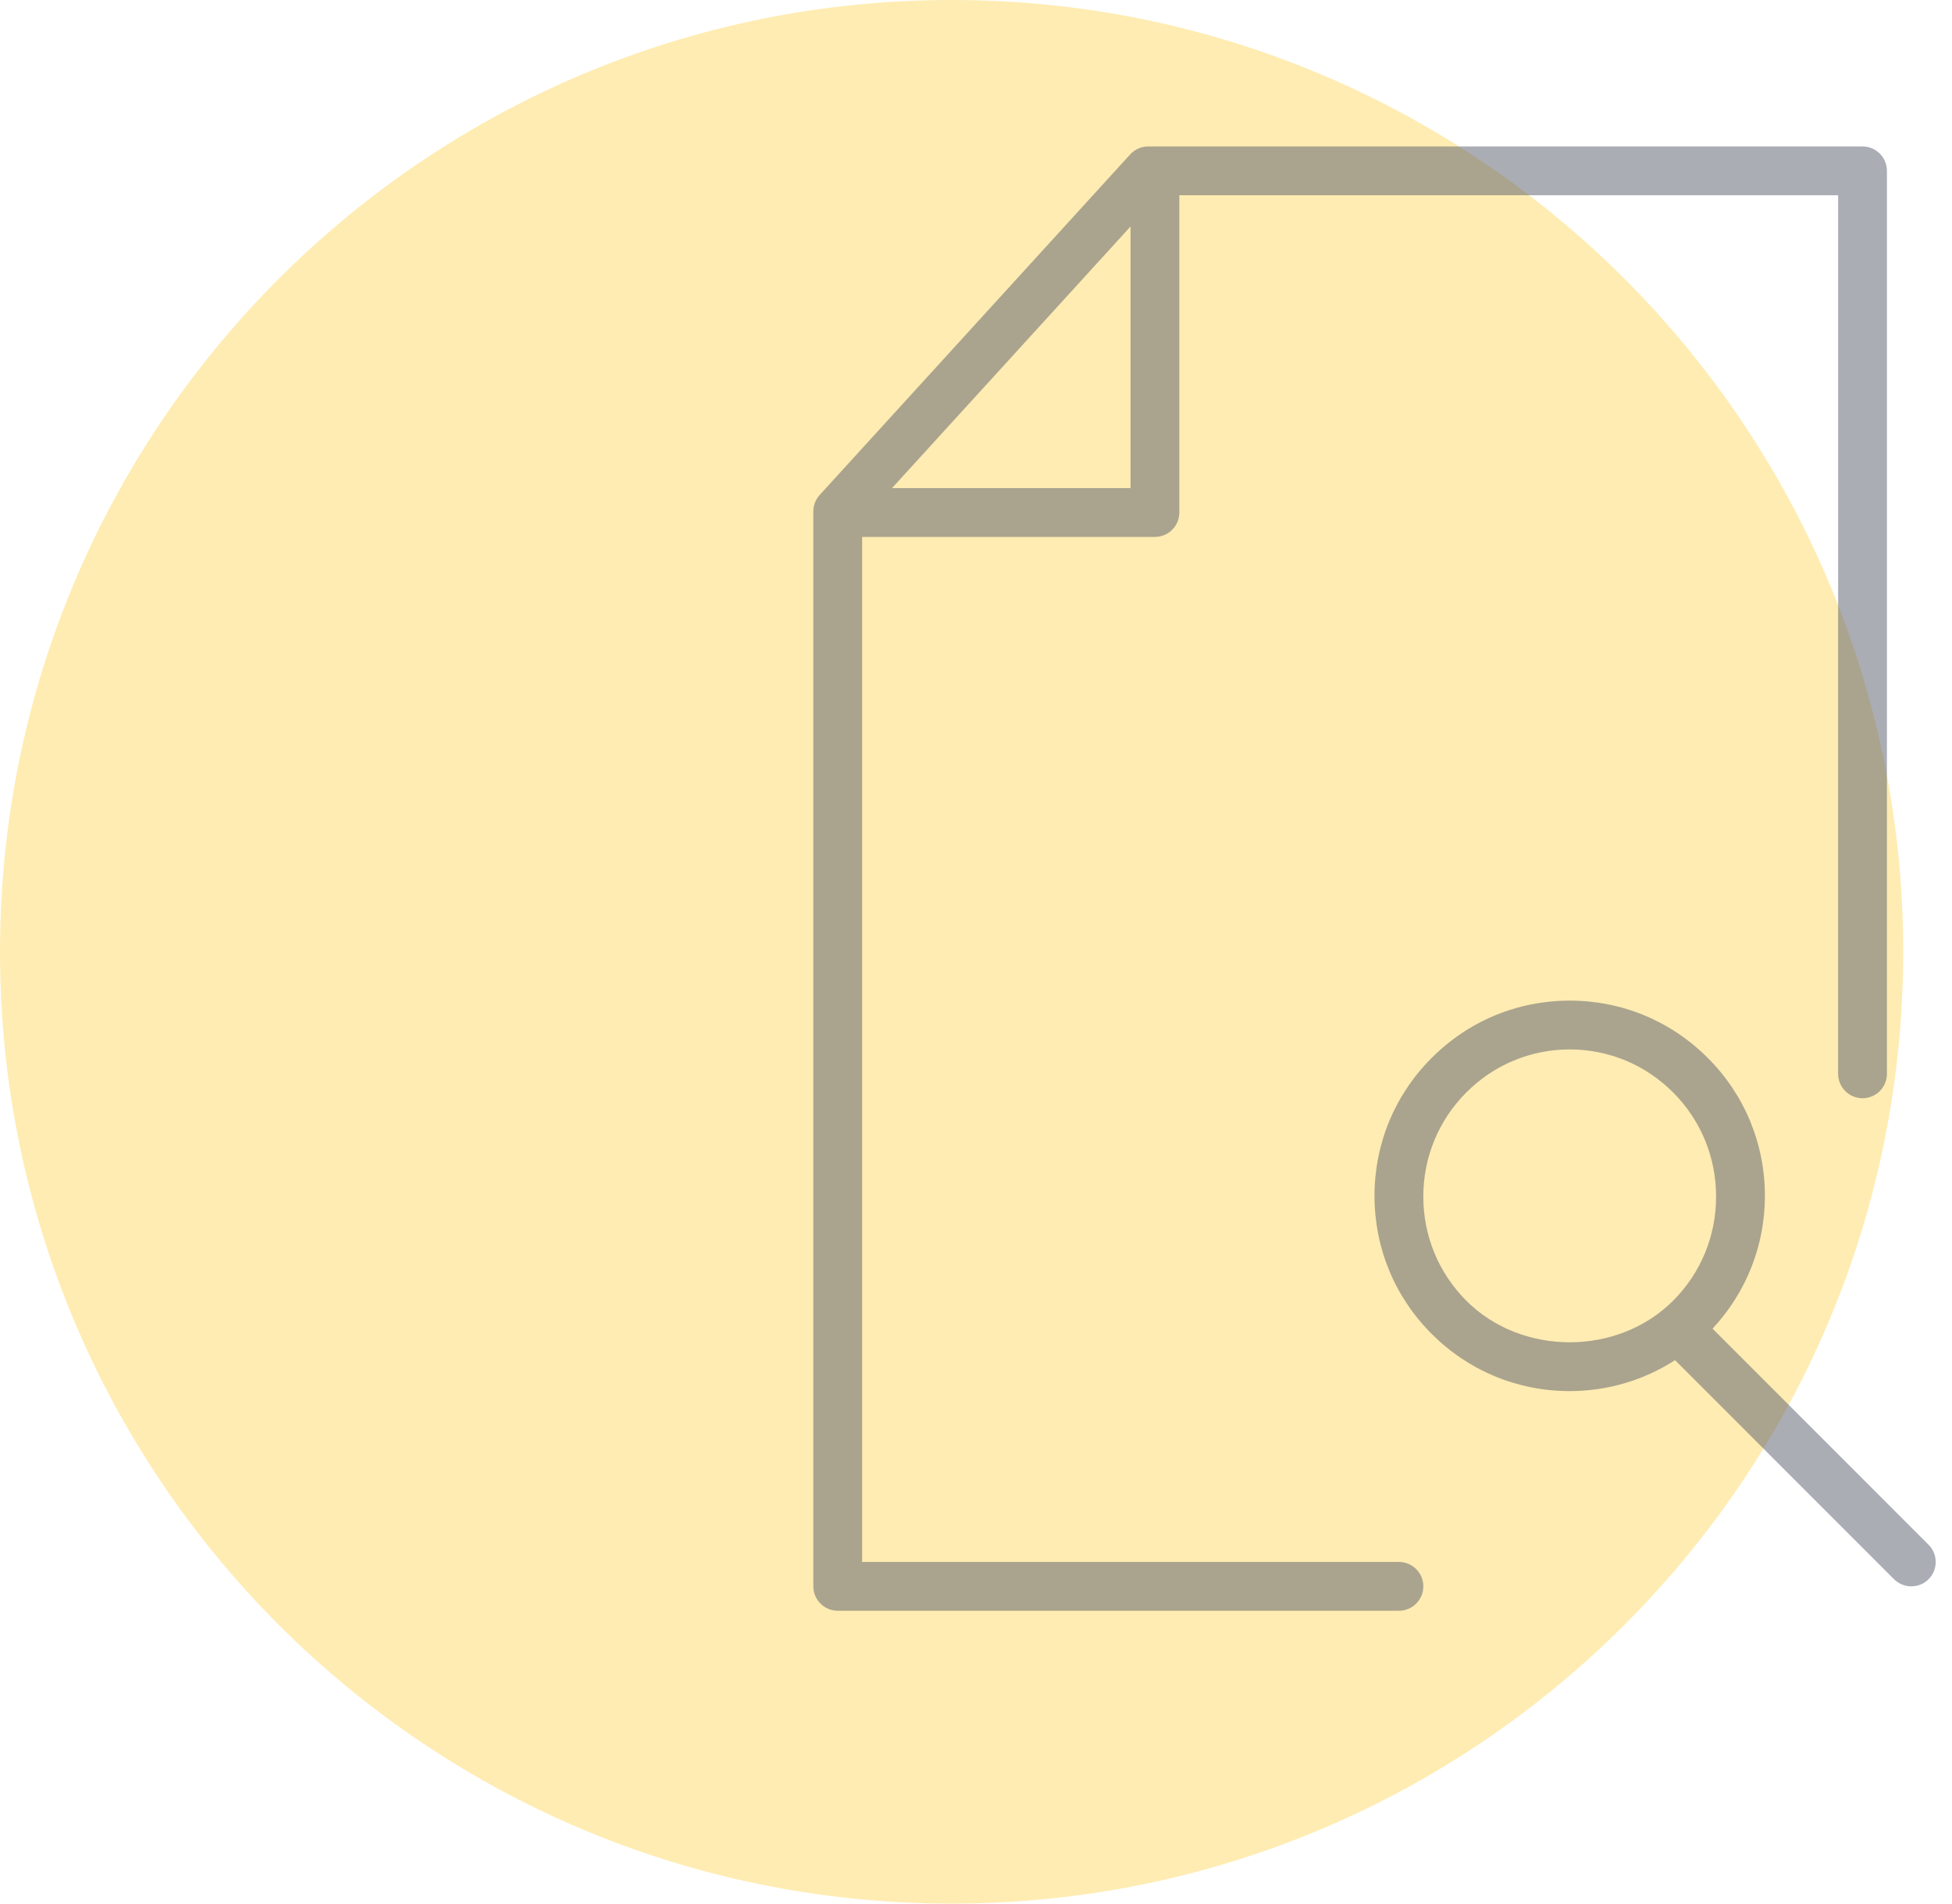 <svg width="80" height="78" viewBox="0 0 80 78" fill="none" xmlns="http://www.w3.org/2000/svg">
<path opacity="0.303" d="M39 78C60.539 78 78 60.539 78 39C78 17.461 60.539 0 39 0C17.461 0 3.05176e-05 17.461 3.05176e-05 39C3.05176e-05 60.539 17.461 78 39 78Z" fill="#FFBF00"/>
<path opacity="0.5" fill-rule="evenodd" clip-rule="evenodd" d="M46.333 9.281V20H36.558L46.333 9.281ZM57.333 64H35.333C35.333 64 35.333 23 35.333 22H47.333C47.885 22 48.333 21.552 48.333 21V8H75.333V44C75.333 44.551 75.783 45 76.333 45C76.885 45 77.333 44.551 77.333 44V7C77.333 6.448 76.885 6 76.333 6H47.061C46.777 6 46.511 6.118 46.32 6.326L33.593 20.282C33.425 20.466 33.333 20.706 33.333 20.956V65C33.333 65.551 33.783 66 34.333 66H57.333C57.885 66 58.333 65.551 58.333 65C58.333 64.449 57.885 64 57.333 64ZM68.574 53.292C66.306 55.569 62.358 55.569 60.09 53.292C58.957 52.153 58.332 50.641 58.332 49.029C58.332 47.419 58.957 45.905 60.09 44.768C61.223 43.629 62.731 43 64.333 43C65.935 43 67.441 43.629 68.574 44.766C69.708 45.905 70.332 47.417 70.332 49.029C70.332 50.641 69.708 52.156 68.574 53.292ZM79.039 63.295L70.186 54.441C71.567 52.959 72.332 51.04 72.332 49C72.332 46.867 71.5 44.854 69.99 43.348C68.479 41.833 66.469 41 64.333 41C62.196 41 60.187 41.833 58.676 43.348C57.163 44.856 56.332 46.867 56.332 49C56.332 51.138 57.163 53.146 58.676 54.657C60.186 56.168 62.194 57 64.331 57C65.885 57 67.37 56.555 68.649 55.732L77.625 64.709C77.821 64.902 78.077 65 78.333 65C78.592 65 78.848 64.902 79.039 64.709C79.43 64.318 79.43 63.682 79.039 63.295Z" fill="#575C6B"/>
</svg>
